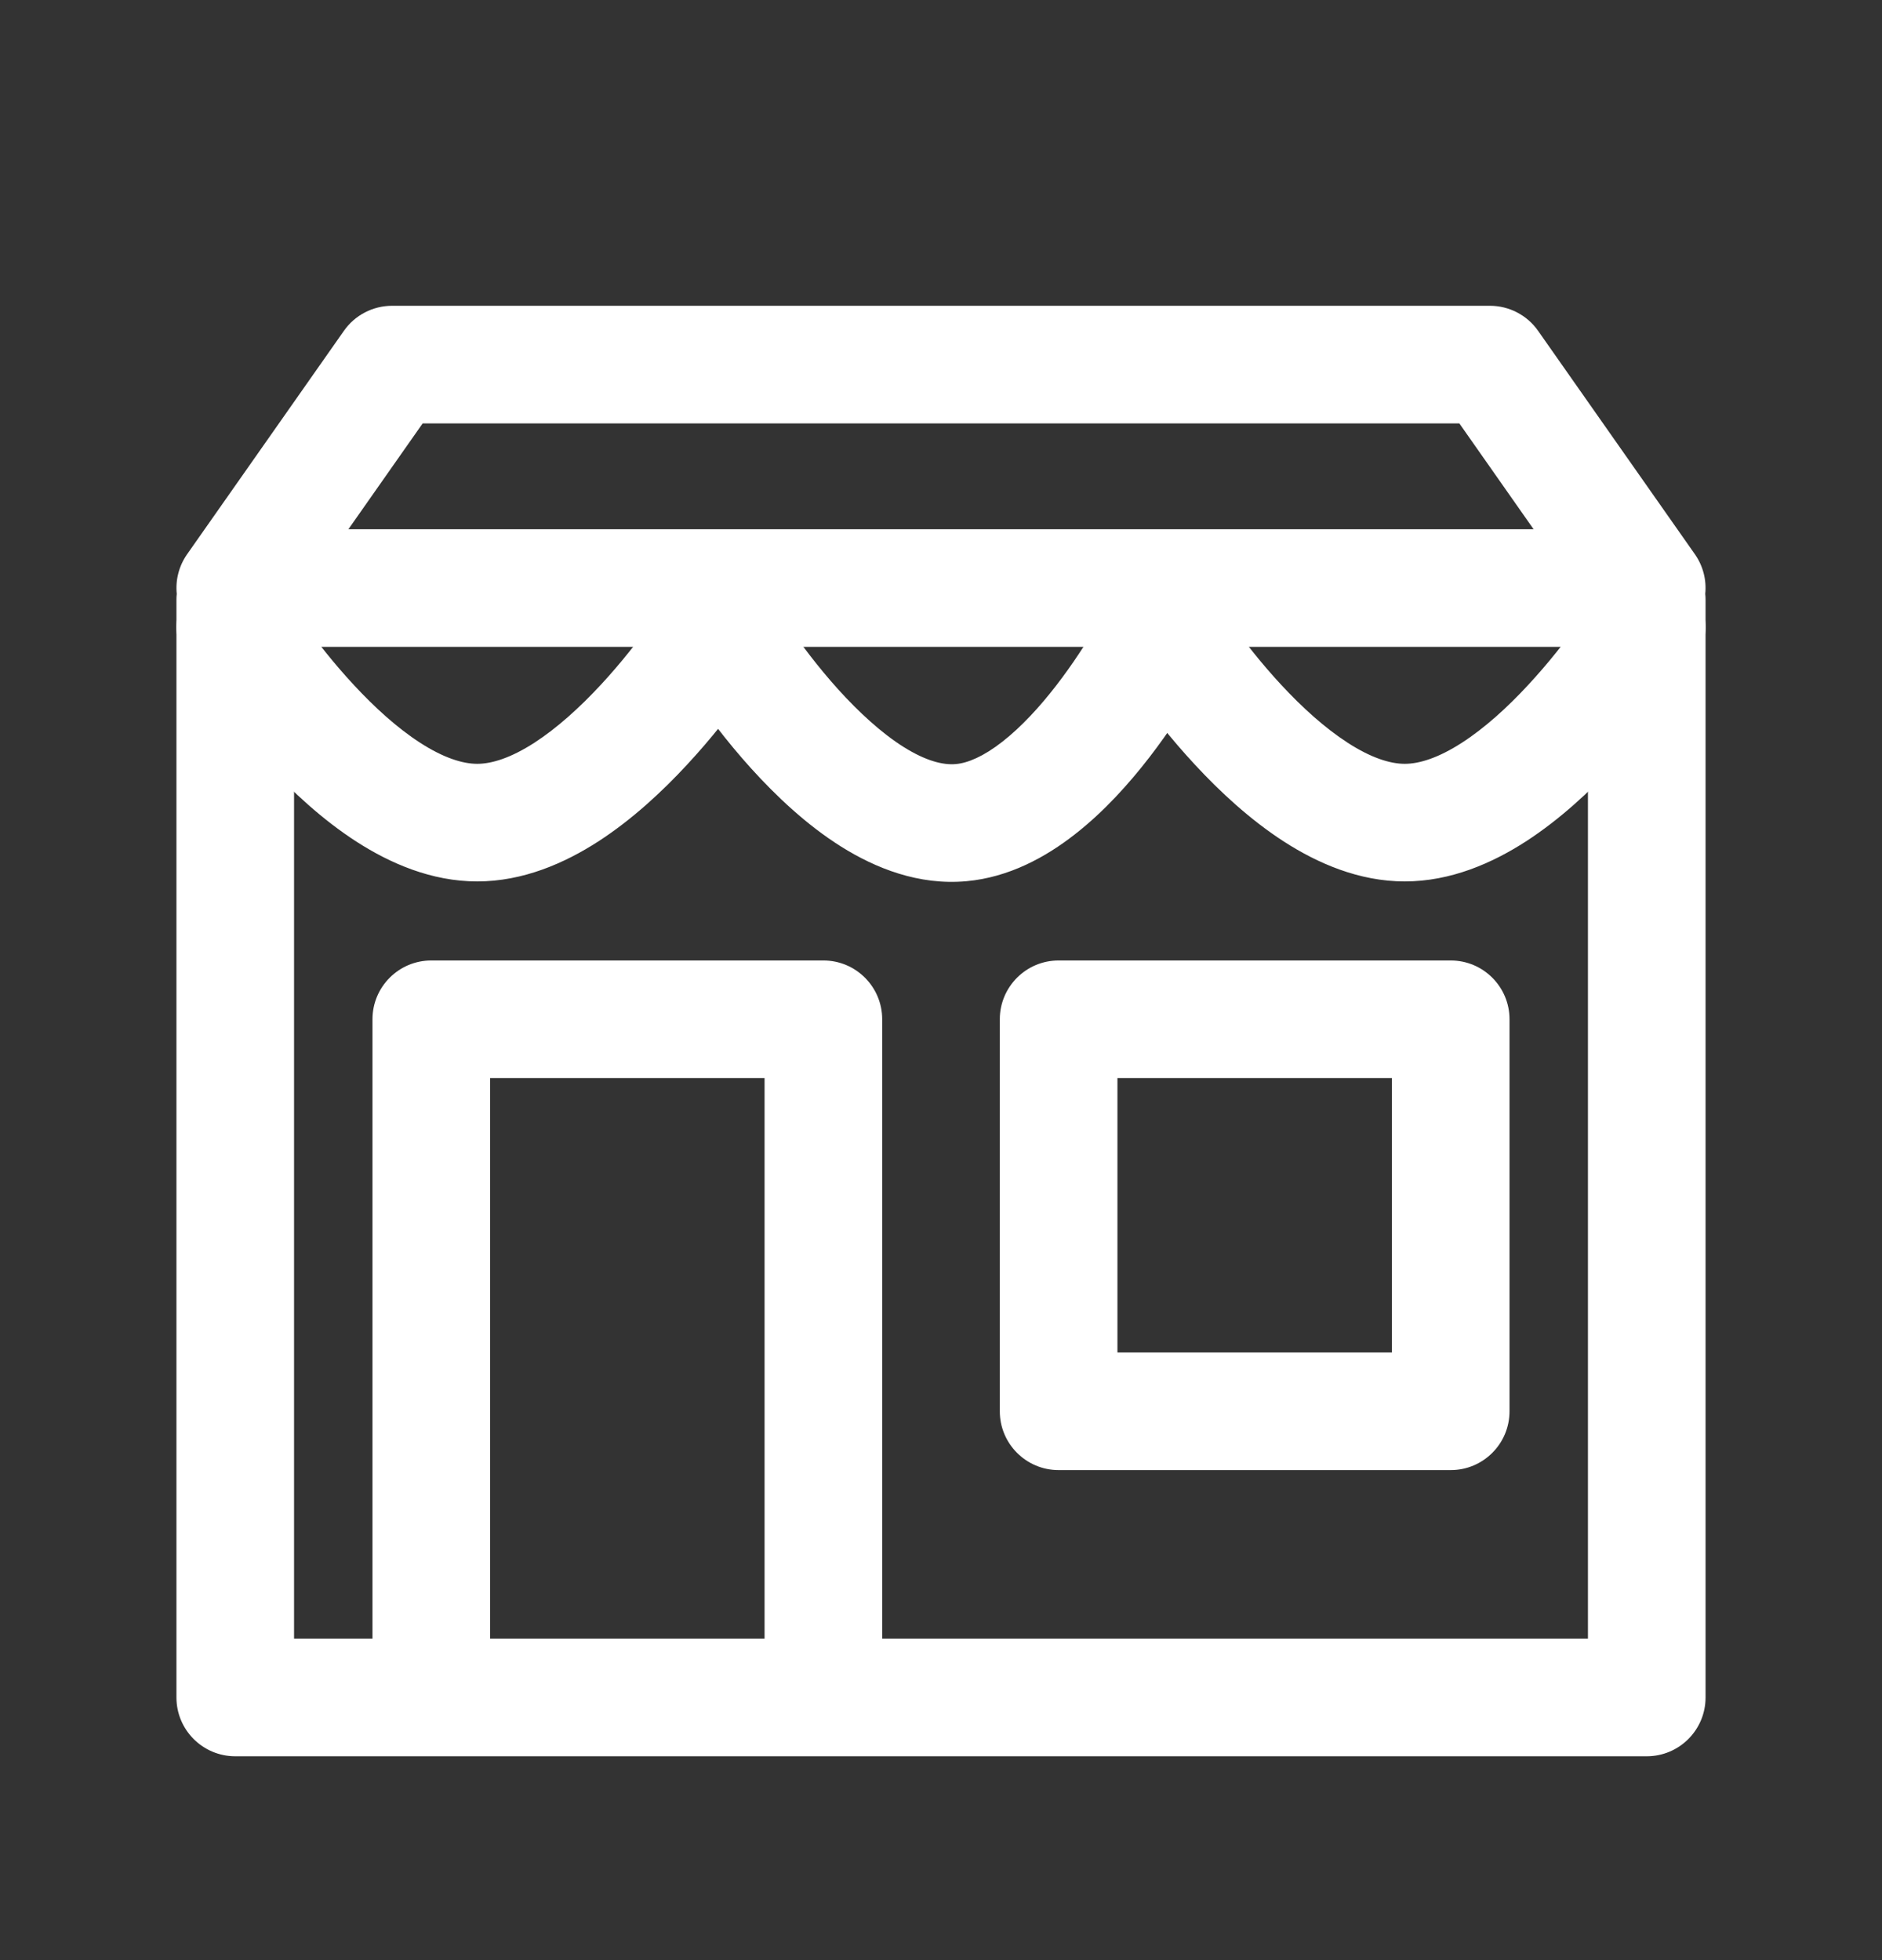 <svg width="24" height="25" viewBox="0 0 24 25" fill="none" xmlns="http://www.w3.org/2000/svg">
<rect x="0" y="0" width="24" height="25" fill="#333333" stroke="none"/>
<path fill-rule="evenodd" clip-rule="evenodd" d="M3.75 8.25H20.25V20.9H11.25V13C11.25 12.586 10.914 12.25 10.5 12.25H5.5C5.086 12.25 4.75 12.586 4.75 13V20.9H3.75V8.25ZM6.25 20.9H9.75V13.75H6.25V20.9ZM2.386 7.069C2.281 7.219 2.236 7.399 2.254 7.575C2.251 7.599 2.25 7.625 2.25 7.65V21.65C2.25 22.064 2.586 22.4 3 22.4H21C21.414 22.4 21.75 22.064 21.75 21.65V7.65C21.75 7.625 21.749 7.599 21.746 7.575C21.764 7.399 21.719 7.219 21.614 7.069L19.614 4.219C19.474 4.019 19.244 3.9 19 3.9H5C4.756 3.9 4.526 4.019 4.386 4.219L2.386 7.069ZM19.557 6.75L18.61 5.4H5.39L4.443 6.75H19.557ZM12.75 13C12.75 12.586 13.086 12.25 13.5 12.25H18.5C18.914 12.25 19.25 12.586 19.25 13V18C19.25 18.414 18.914 18.75 18.5 18.75H13.5C13.086 18.75 12.75 18.414 12.75 18V13ZM14.25 13.75V17.25H17.75V13.75H14.25Z" fill="white"/>
<path d="M3.638 7.606C3.421 7.254 2.959 7.144 2.606 7.362C2.254 7.579 2.144 8.041 2.362 8.394L3.638 7.606ZM9.171 8L9.818 7.621C9.685 7.394 9.443 7.253 9.18 7.25C8.917 7.247 8.671 7.382 8.533 7.606L9.171 8ZM12.257 10.492L12.325 11.239L12.257 10.492ZM14.829 8L15.467 7.606C15.324 7.375 15.067 7.238 14.795 7.251C14.523 7.263 14.279 7.422 14.157 7.666L14.829 8ZM17.914 10.492V11.242V10.492ZM21.638 8.394C21.856 8.041 21.746 7.579 21.394 7.362C21.041 7.144 20.579 7.254 20.362 7.606L21.638 8.394ZM3 8C2.362 8.394 2.362 8.394 2.362 8.394C2.362 8.394 2.362 8.394 2.362 8.394C2.362 8.395 2.362 8.395 2.363 8.395C2.363 8.396 2.364 8.397 2.364 8.398C2.365 8.4 2.367 8.402 2.369 8.405C2.373 8.412 2.378 8.42 2.385 8.431C2.399 8.453 2.418 8.483 2.443 8.521C2.493 8.596 2.565 8.702 2.656 8.828C2.836 9.078 3.096 9.416 3.412 9.756C3.725 10.094 4.11 10.453 4.543 10.733C4.971 11.009 5.5 11.242 6.086 11.242V9.742C5.897 9.742 5.653 9.664 5.357 9.473C5.066 9.285 4.777 9.022 4.512 8.736C4.25 8.454 4.029 8.168 3.873 7.951C3.795 7.843 3.735 7.754 3.695 7.694C3.675 7.663 3.66 7.64 3.65 7.625C3.645 7.617 3.642 7.612 3.64 7.609C3.639 7.607 3.638 7.606 3.638 7.606C3.638 7.606 3.638 7.606 3.638 7.606C3.638 7.606 3.638 7.606 3.638 7.606C3.638 7.606 3.638 7.606 3.638 7.606C3.638 7.606 3.638 7.606 3 8ZM6.086 11.242C6.671 11.242 7.2 11.009 7.628 10.733C8.061 10.453 8.446 10.094 8.759 9.756C9.075 9.416 9.335 9.078 9.516 8.828C9.606 8.702 9.678 8.596 9.728 8.521C9.753 8.483 9.773 8.453 9.786 8.431C9.793 8.42 9.799 8.412 9.803 8.405C9.804 8.402 9.806 8.4 9.807 8.398C9.808 8.397 9.808 8.396 9.809 8.395C9.809 8.395 9.809 8.395 9.809 8.394C9.809 8.394 9.81 8.394 9.81 8.394C9.81 8.394 9.81 8.394 9.171 8C8.533 7.606 8.533 7.606 8.533 7.606C8.533 7.606 8.533 7.606 8.533 7.606C8.533 7.606 8.533 7.606 8.533 7.606C8.533 7.606 8.533 7.606 8.533 7.606C8.533 7.606 8.532 7.607 8.531 7.609C8.529 7.612 8.526 7.617 8.521 7.625C8.512 7.64 8.497 7.663 8.477 7.694C8.436 7.754 8.376 7.843 8.299 7.951C8.142 8.168 7.922 8.454 7.66 8.736C7.395 9.022 7.105 9.285 6.815 9.473C6.519 9.664 6.275 9.742 6.086 9.742V11.242ZM9.171 8C8.524 8.379 8.524 8.379 8.525 8.38C8.525 8.38 8.525 8.38 8.525 8.38C8.525 8.38 8.525 8.381 8.525 8.381C8.526 8.382 8.526 8.383 8.527 8.384C8.528 8.386 8.53 8.388 8.532 8.392C8.536 8.398 8.541 8.407 8.548 8.419C8.562 8.441 8.581 8.473 8.606 8.513C8.656 8.592 8.728 8.703 8.819 8.835C9 9.097 9.262 9.45 9.579 9.801C9.894 10.149 10.284 10.52 10.725 10.797C11.163 11.072 11.715 11.295 12.325 11.239L12.19 9.745C12.028 9.76 11.808 9.706 11.523 9.527C11.242 9.35 10.957 9.088 10.692 8.796C10.431 8.507 10.21 8.21 10.054 7.983C9.976 7.87 9.916 7.777 9.875 7.713C9.855 7.681 9.84 7.656 9.83 7.64C9.826 7.633 9.822 7.627 9.82 7.623C9.819 7.622 9.818 7.621 9.818 7.62C9.818 7.62 9.818 7.62 9.818 7.62C9.818 7.62 9.818 7.62 9.818 7.62C9.818 7.62 9.818 7.62 9.818 7.62C9.818 7.621 9.818 7.621 9.171 8ZM12.325 11.239C12.87 11.19 13.34 10.929 13.709 10.64C14.082 10.349 14.403 9.989 14.659 9.657C14.917 9.322 15.126 8.995 15.268 8.753C15.34 8.632 15.397 8.53 15.436 8.457C15.455 8.421 15.47 8.392 15.481 8.371C15.487 8.361 15.491 8.352 15.494 8.346C15.496 8.343 15.497 8.34 15.498 8.339C15.498 8.338 15.499 8.337 15.499 8.336C15.499 8.336 15.499 8.335 15.499 8.335C15.5 8.335 15.5 8.335 15.5 8.335C15.5 8.335 15.5 8.334 14.829 8C14.157 7.666 14.157 7.665 14.157 7.665C14.157 7.665 14.158 7.665 14.158 7.665C14.158 7.665 14.158 7.665 14.158 7.665C14.158 7.665 14.158 7.665 14.158 7.665C14.157 7.665 14.157 7.666 14.156 7.668C14.155 7.67 14.152 7.675 14.149 7.682C14.142 7.696 14.13 7.718 14.115 7.747C14.084 7.804 14.037 7.888 13.977 7.99C13.855 8.196 13.682 8.468 13.471 8.741C13.259 9.016 13.024 9.271 12.784 9.459C12.54 9.65 12.34 9.732 12.19 9.745L12.325 11.239ZM14.829 8C14.19 8.394 14.19 8.394 14.19 8.394C14.19 8.394 14.191 8.394 14.191 8.394C14.191 8.395 14.191 8.395 14.191 8.395C14.192 8.396 14.192 8.397 14.193 8.398C14.194 8.4 14.195 8.402 14.197 8.405C14.201 8.412 14.207 8.42 14.214 8.431C14.227 8.453 14.247 8.483 14.272 8.521C14.322 8.596 14.394 8.702 14.484 8.828C14.665 9.078 14.925 9.416 15.241 9.756C15.554 10.094 15.939 10.453 16.372 10.733C16.8 11.009 17.329 11.242 17.914 11.242V9.742C17.725 9.742 17.481 9.664 17.186 9.473C16.895 9.285 16.605 9.022 16.34 8.736C16.078 8.454 15.858 8.168 15.701 7.951C15.624 7.843 15.563 7.754 15.523 7.694C15.503 7.663 15.488 7.64 15.479 7.625C15.474 7.617 15.47 7.612 15.469 7.609C15.468 7.607 15.467 7.606 15.467 7.606C15.467 7.606 15.466 7.606 15.467 7.606C15.467 7.606 15.467 7.606 15.467 7.606C15.467 7.606 15.467 7.606 15.467 7.606C15.467 7.606 15.467 7.606 14.829 8ZM17.914 11.242C18.5 11.242 19.029 11.009 19.457 10.733C19.89 10.453 20.275 10.094 20.588 9.756C20.904 9.416 21.164 9.078 21.344 8.828C21.435 8.702 21.507 8.596 21.557 8.521C21.582 8.483 21.601 8.453 21.615 8.431C21.622 8.42 21.627 8.412 21.631 8.405C21.633 8.402 21.635 8.4 21.636 8.398C21.637 8.397 21.637 8.396 21.637 8.395C21.638 8.395 21.638 8.395 21.638 8.394C21.638 8.394 21.638 8.394 21.638 8.394C21.638 8.394 21.638 8.394 21 8C20.362 7.606 20.362 7.606 20.362 7.606C20.362 7.606 20.362 7.606 20.362 7.606C20.362 7.606 20.362 7.606 20.362 7.606C20.362 7.606 20.362 7.606 20.362 7.606C20.362 7.606 20.361 7.607 20.36 7.609C20.358 7.612 20.355 7.617 20.35 7.625C20.34 7.64 20.325 7.663 20.305 7.694C20.265 7.754 20.205 7.843 20.127 7.951C19.971 8.168 19.75 8.454 19.488 8.736C19.224 9.022 18.934 9.285 18.643 9.473C18.347 9.664 18.103 9.742 17.914 9.742V11.242Z" fill="white"/>
</svg>
